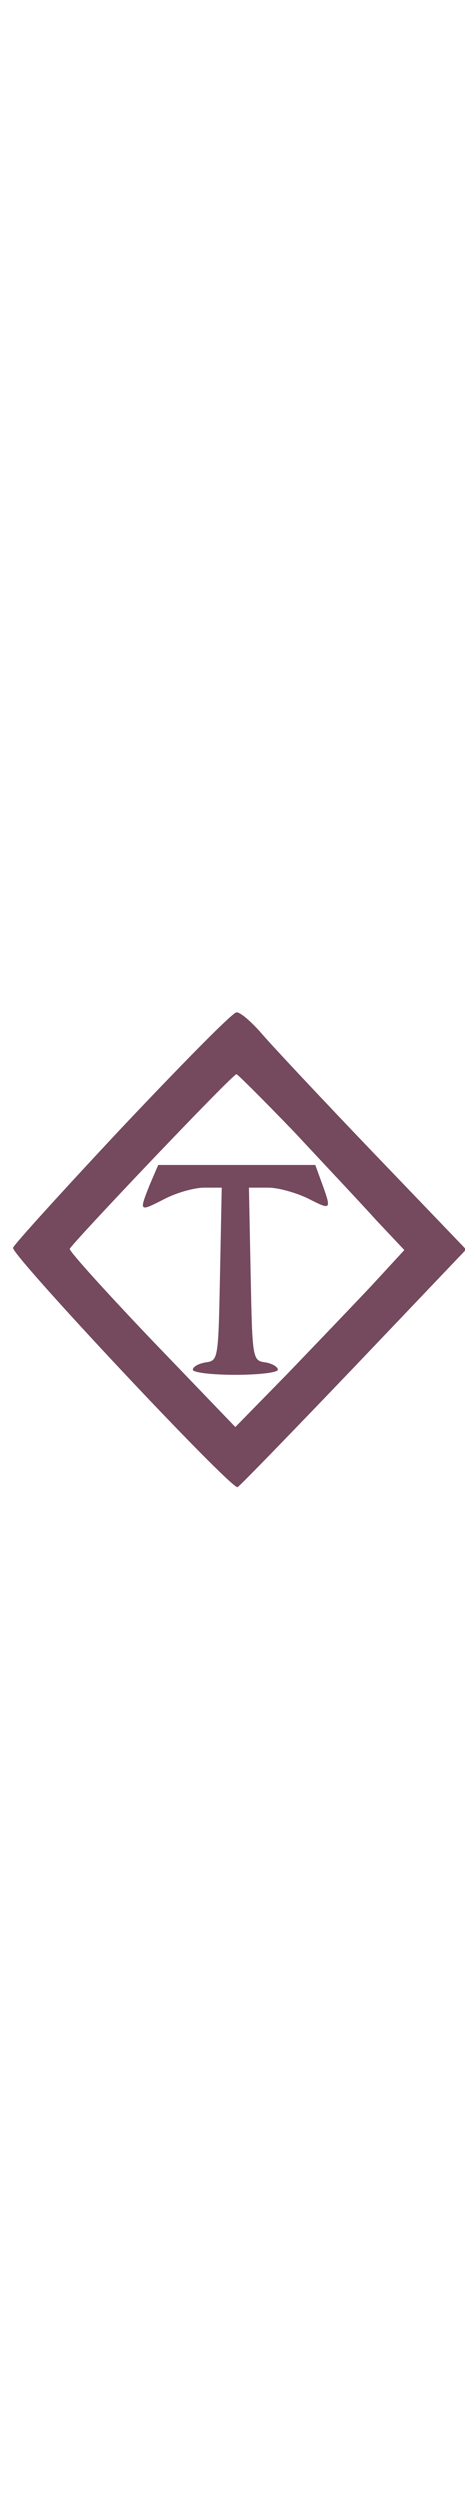 <?xml version="1.0" standalone="no"?>
<!DOCTYPE svg PUBLIC "-//W3C//DTD SVG 20010904//EN"
 "http://www.w3.org/TR/2001/REC-SVG-20010904/DTD/svg10.dtd">
<svg version="1.0" xmlns="http://www.w3.org/2000/svg"
 width="16pt" height="86pt" viewBox="0 0 82 86"
 preserveAspectRatio="xMidYMid meet">

<g transform="translate(0,86) scale(0.1,-0.1)"
fill="#75495e" stroke="none">
<path d="M216 647 c-104 -111 -191 -207 -193 -213 -4 -12 385 -427 396 -422 4
2 96 97 205 211 l198 208 -164 171 c-90 94 -178 188 -196 209 -19 22 -39 39
-45 38 -7 0 -97 -92 -201 -202z m303 -9 c53 -57 119 -127 145 -156 l49 -52
-58 -63 c-32 -34 -99 -104 -149 -156 l-91 -93 -147 153 c-81 85 -146 157 -145
161 3 9 287 308 294 308 2 0 48 -46 102 -102z"/>
<path d="M264 545 c-19 -48 -19 -48 26 -25 21 11 53 20 70 20 l31 0 -3 -152
c-3 -150 -3 -153 -25 -156 -13 -2 -23 -8 -23 -13 0 -5 34 -9 75 -9 41 0 75 4
75 9 0 5 -10 11 -22 13 -23 3 -23 6 -26 156 l-3 152 34 0 c18 0 49 -9 70 -19
41 -21 42 -21 25 26 l-12 33 -139 0 -138 0 -15 -35z"/>
</g>
</svg>

